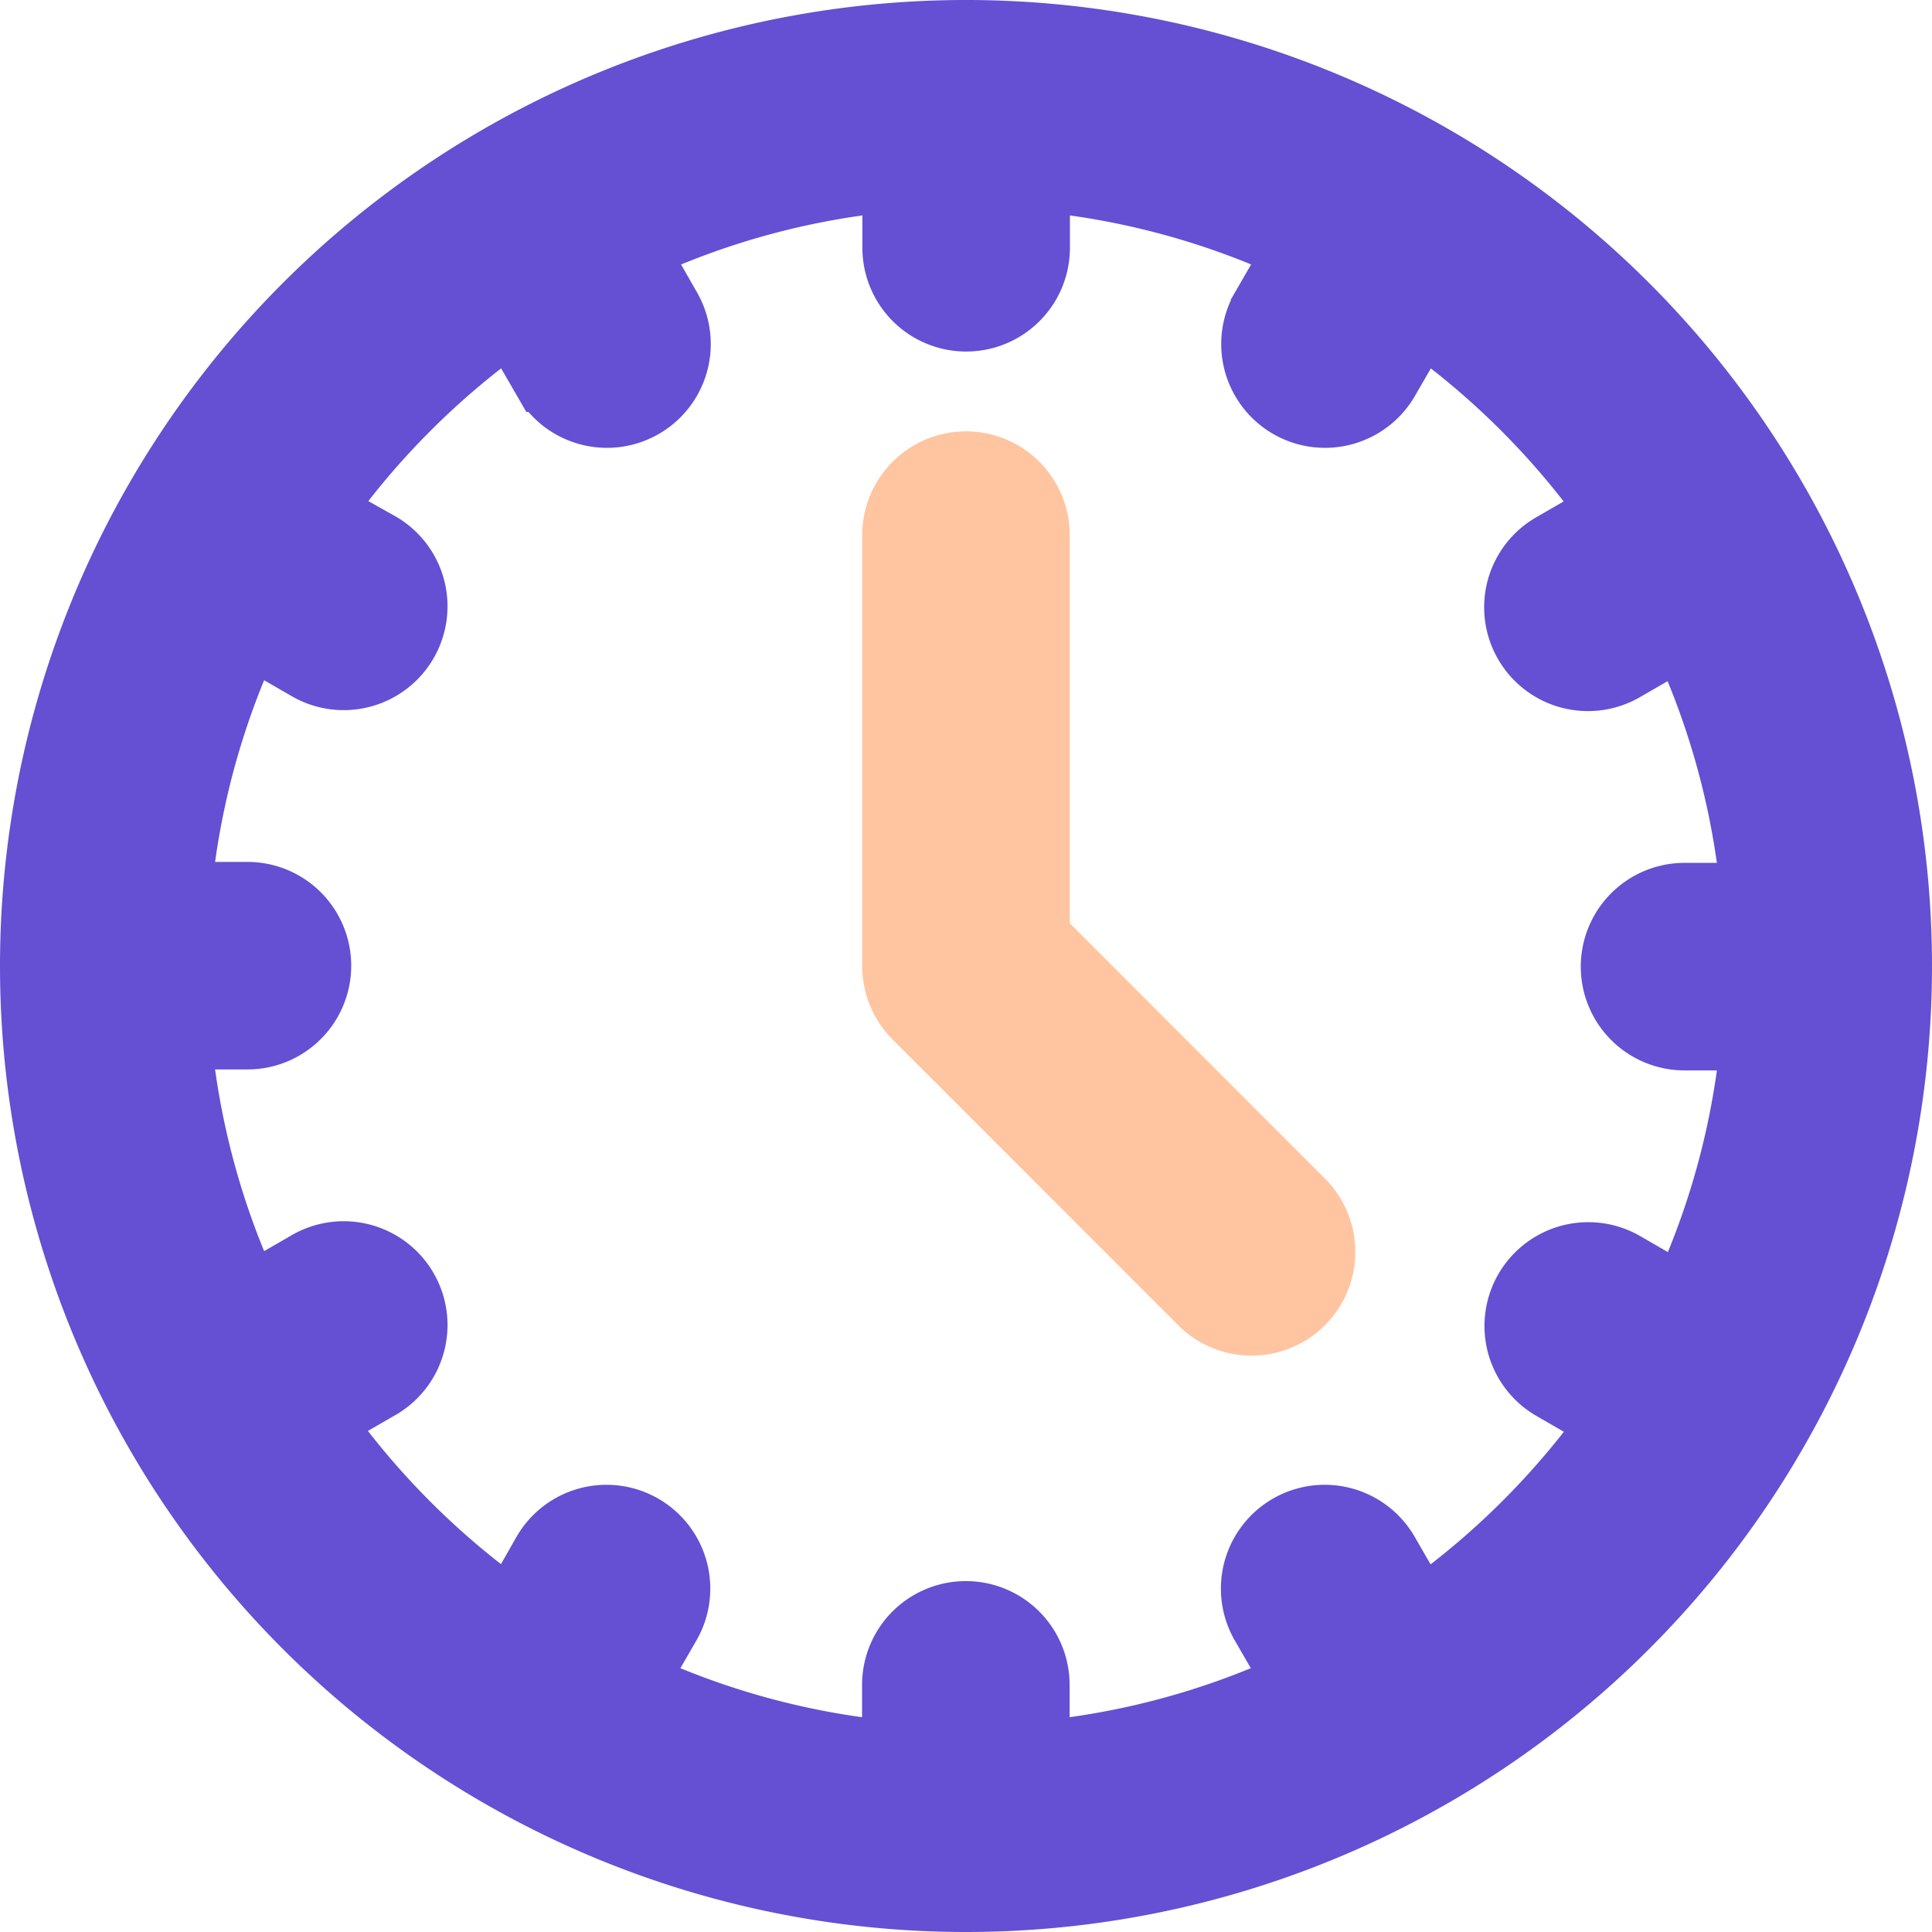 <svg xmlns="http://www.w3.org/2000/svg" width="12.102" height="12.102" viewBox="0 0 12.102 12.102">
  <g id="Group_879" data-name="Group 879" transform="translate(-3093.201 532.955)">
    <path id="Shape" d="M17.851,16.7A5.851,5.851,0,1,0,12,10.85a5.851,5.851,0,0,0,5.851,5.85Zm-4.04-3,.367-.212a.45.45,0,0,0-.45-.78l-.367.212a4.906,4.906,0,0,1-.438-1.623h.427a.45.45,0,1,0,0-.9h-.427a4.906,4.906,0,0,1,.438-1.623l.367.212a.45.45,0,0,0,.45-.78L13.811,8A5,5,0,0,1,15,6.811l.212.367a.45.45,0,1,0,.78-.45l-.21-.367a4.906,4.906,0,0,1,1.62-.438V6.35a.45.45,0,1,0,.9,0V5.923a4.906,4.906,0,0,1,1.62.438l-.212.367a.45.45,0,0,0,.78.45l.212-.367A5,5,0,0,1,21.889,8l-.367.212a.45.45,0,0,0,.45.78l.367-.212a4.906,4.906,0,0,1,.44,1.623h-.427a.45.45,0,1,0,0,.9h.427a4.906,4.906,0,0,1-.438,1.623l-.367-.212a.45.45,0,1,0-.45.78l.367.212A5,5,0,0,1,20.7,14.891l-.212-.367a.45.45,0,1,0-.78.45l.212.367a4.906,4.906,0,0,1-1.62.438v-.427a.45.45,0,1,0-.9,0v.427a4.906,4.906,0,0,1-1.623-.438l.212-.367a.45.45,0,1,0-.78-.45L15,14.891A5,5,0,0,1,13.81,13.7Z" transform="translate(3081.401 -537.753)" fill="#654fd3" stroke="#654fd3" stroke-width="0.4"/>
    <path id="Shape-2" data-name="Shape" d="M25.932,16.269a.45.45,0,0,0,.636-.636L24.9,13.964V11.45a.45.45,0,1,0-.9,0v2.7a.45.45,0,0,0,.132.318Z" transform="translate(3074.802 -541.053)" fill="#ffc5a0" stroke="#ffc5a0" stroke-width="0.4"/>
  </g>
</svg>
